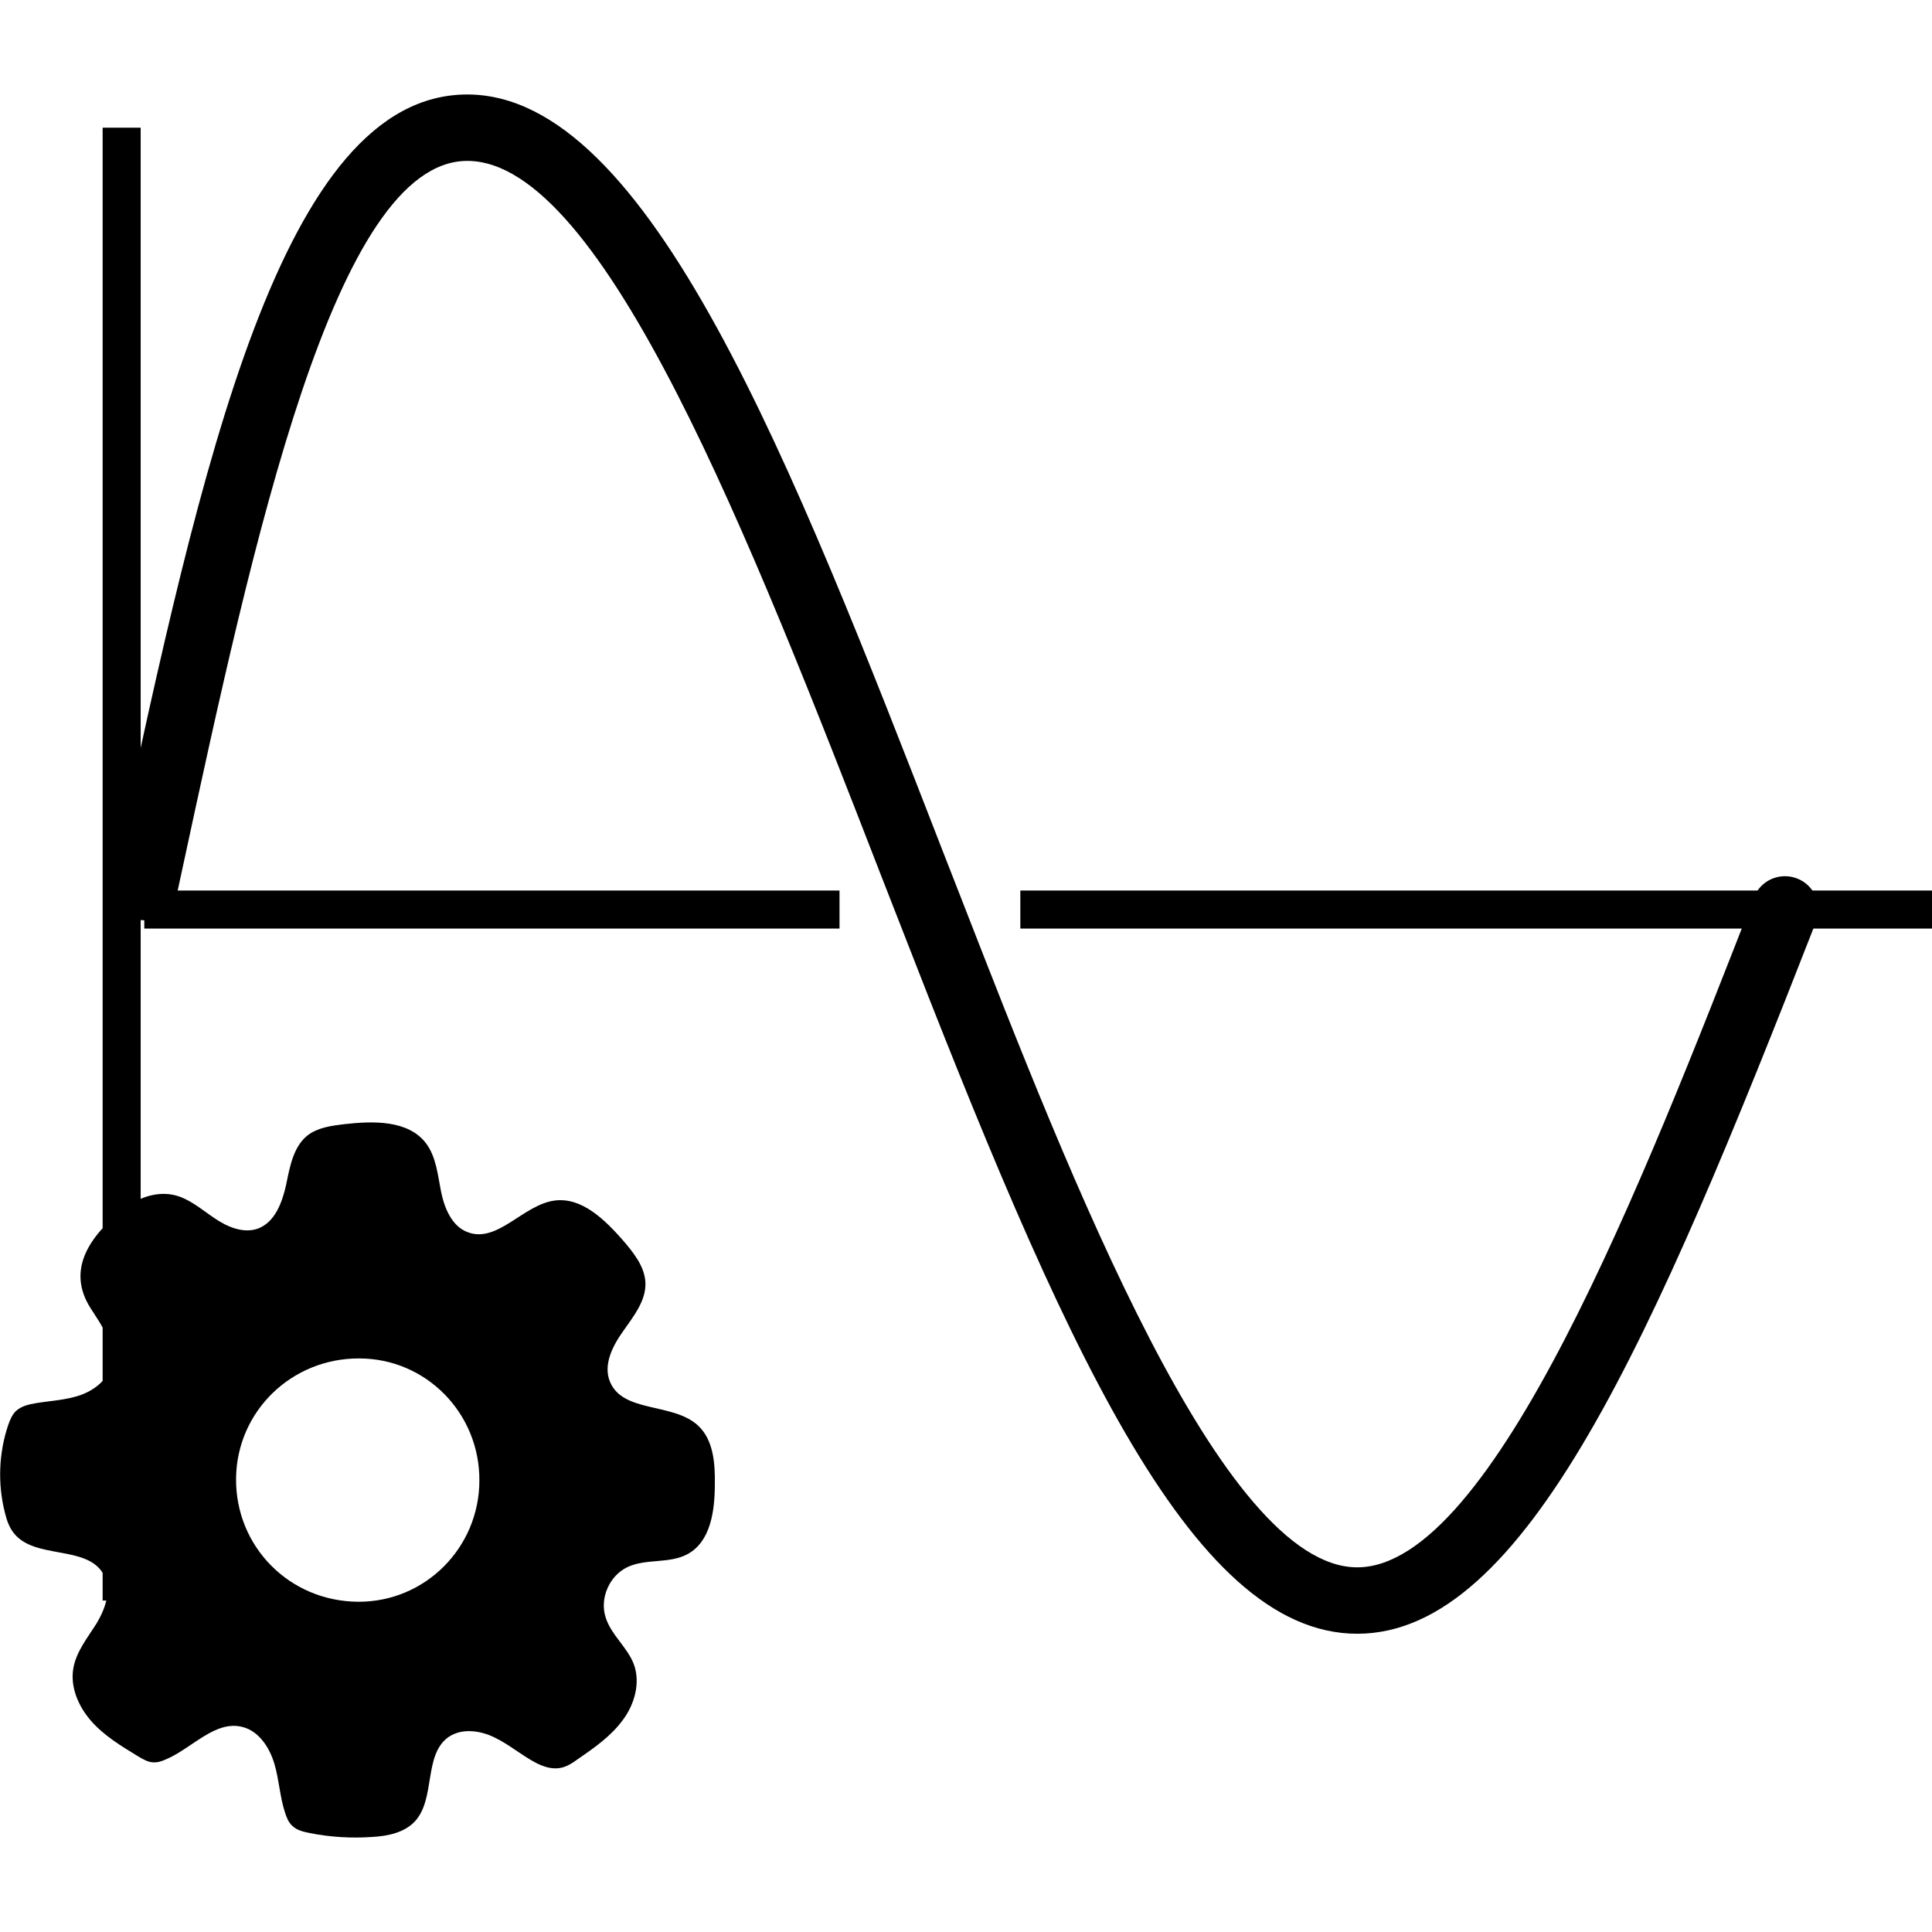 <?xml version="1.0" encoding="utf-8"?>
<!-- Generator: Adobe Illustrator 26.0.1, SVG Export Plug-In . SVG Version: 6.00 Build 0)  -->
<svg version="1.1" id="Layer_1" xmlns="http://www.w3.org/2000/svg" xmlns:xlink="http://www.w3.org/1999/xlink" x="0px" y="0px"
	 viewBox="0 0 64 64" style="enable-background:new 0 0 64 64;" xml:space="preserve">
<g id="Simulation_Setting_00000064342523527196570470000006405642880684608681_">
	<g>
		<g>
			<g>
				<path d="M44.96,54.12c-5.57,0-9.81-9.78-15.18-23.6l-0.59-1.51c-4.31-11.1-9.2-23.68-13.71-23.68c-4.38,0-7.08,12.51-9.46,23.55
					l-0.16,0.74c-0.13,0.59-0.72,0.97-1.31,0.84c-0.59-0.13-0.97-0.71-0.84-1.31l0.16-0.74C6.67,15.41,9.32,3.13,15.48,3.13
					c6.02,0,10.75,12.19,15.76,25.09l0.59,1.51c3.65,9.37,8.64,22.19,13.13,22.19c4.5,0,9.49-12.83,13.14-22.19
					c0.22-0.57,0.86-0.85,1.43-0.63c0.57,0.22,0.85,0.86,0.63,1.43C54.77,44.34,50.53,54.12,44.96,54.12z"/>
			</g>
		</g>
		<g>
			<g>
				<rect x="33.8" y="29.5" width="30.2" height="1.26"/>
			</g>
		</g>
		<g>
			<g>
				<rect x="4.78" y="29.5" width="23.03" height="1.26"/>
			</g>
		</g>
		<g>
			<g>
				<rect x="3.4" y="4.23" width="1.26" height="48.79"/>
			</g>
		</g>
	</g>
	<g id="application_setting_00000135653935495094390060000012971918277850262693_">
		<g>
			<path d="M5.07,58.38c-0.19-0.01-0.36-0.12-0.53-0.22c-0.54-0.33-1.1-0.67-1.52-1.15s-0.7-1.12-0.59-1.75
				c0.1-0.56,0.48-1.02,0.78-1.5c0.29-0.49,0.5-1.11,0.22-1.61c-0.55-0.98-2.27-0.48-2.97-1.36c-0.16-0.2-0.24-0.44-0.3-0.69
				c-0.24-0.95-0.2-1.97,0.11-2.89c0.06-0.17,0.13-0.34,0.25-0.46c0.18-0.17,0.43-0.23,0.68-0.27c0.49-0.08,0.98-0.1,1.45-0.26
				c0.46-0.16,0.91-0.5,1.03-0.97c0.18-0.67-0.3-1.32-0.67-1.9c-0.84-1.3-0.01-2.43,1.07-3.29c0.48-0.38,1.11-0.61,1.7-0.47
				c0.5,0.12,0.9,0.48,1.32,0.76c0.42,0.29,0.96,0.52,1.44,0.35c0.57-0.21,0.81-0.87,0.94-1.46c0.12-0.59,0.24-1.26,0.71-1.63
				c0.34-0.26,0.79-0.32,1.21-0.37c0.97-0.11,2.12-0.14,2.71,0.63c0.34,0.45,0.39,1.05,0.5,1.6s0.36,1.16,0.89,1.35
				c0.98,0.37,1.83-0.91,2.87-1.05c0.9-0.12,1.66,0.63,2.26,1.31c0.35,0.41,0.72,0.86,0.75,1.4c0.03,0.6-0.39,1.12-0.74,1.62
				c-0.35,0.49-0.67,1.12-0.43,1.68c0.43,1.03,2.09,0.68,2.91,1.44c0.51,0.47,0.57,1.24,0.56,1.93c0,0.88-0.13,1.91-0.9,2.33
				c-0.6,0.33-1.37,0.14-1.99,0.43c-0.6,0.28-0.93,1.03-0.73,1.66c0.18,0.59,0.73,1,0.94,1.57c0.22,0.61,0.02,1.32-0.37,1.84
				c-0.39,0.53-0.93,0.91-1.47,1.28c-0.19,0.14-0.4,0.28-0.63,0.31c-0.27,0.04-0.53-0.05-0.77-0.17c-0.48-0.25-0.89-0.61-1.37-0.84
				c-0.48-0.24-1.09-0.32-1.53-0.02c-0.84,0.59-0.42,2.05-1.12,2.8c-0.35,0.37-0.89,0.48-1.39,0.51c-0.7,0.05-1.41,0.01-2.1-0.13
				c-0.2-0.04-0.42-0.09-0.57-0.24c-0.12-0.11-0.18-0.26-0.23-0.41c-0.18-0.53-0.2-1.1-0.36-1.64c-0.16-0.54-0.51-1.08-1.05-1.22
				c-0.91-0.24-1.67,0.7-2.54,1.07C5.37,58.34,5.22,58.39,5.07,58.38z M7.82,48.96c-0.03,2.27,1.77,4.09,4.05,4.1
				c2.21,0.01,4.01-1.79,4.01-4.02C15.89,46.81,14.11,45,11.9,45C9.66,44.99,7.85,46.75,7.82,48.96z"/>
		</g>
	</g>
</g>
</svg>
